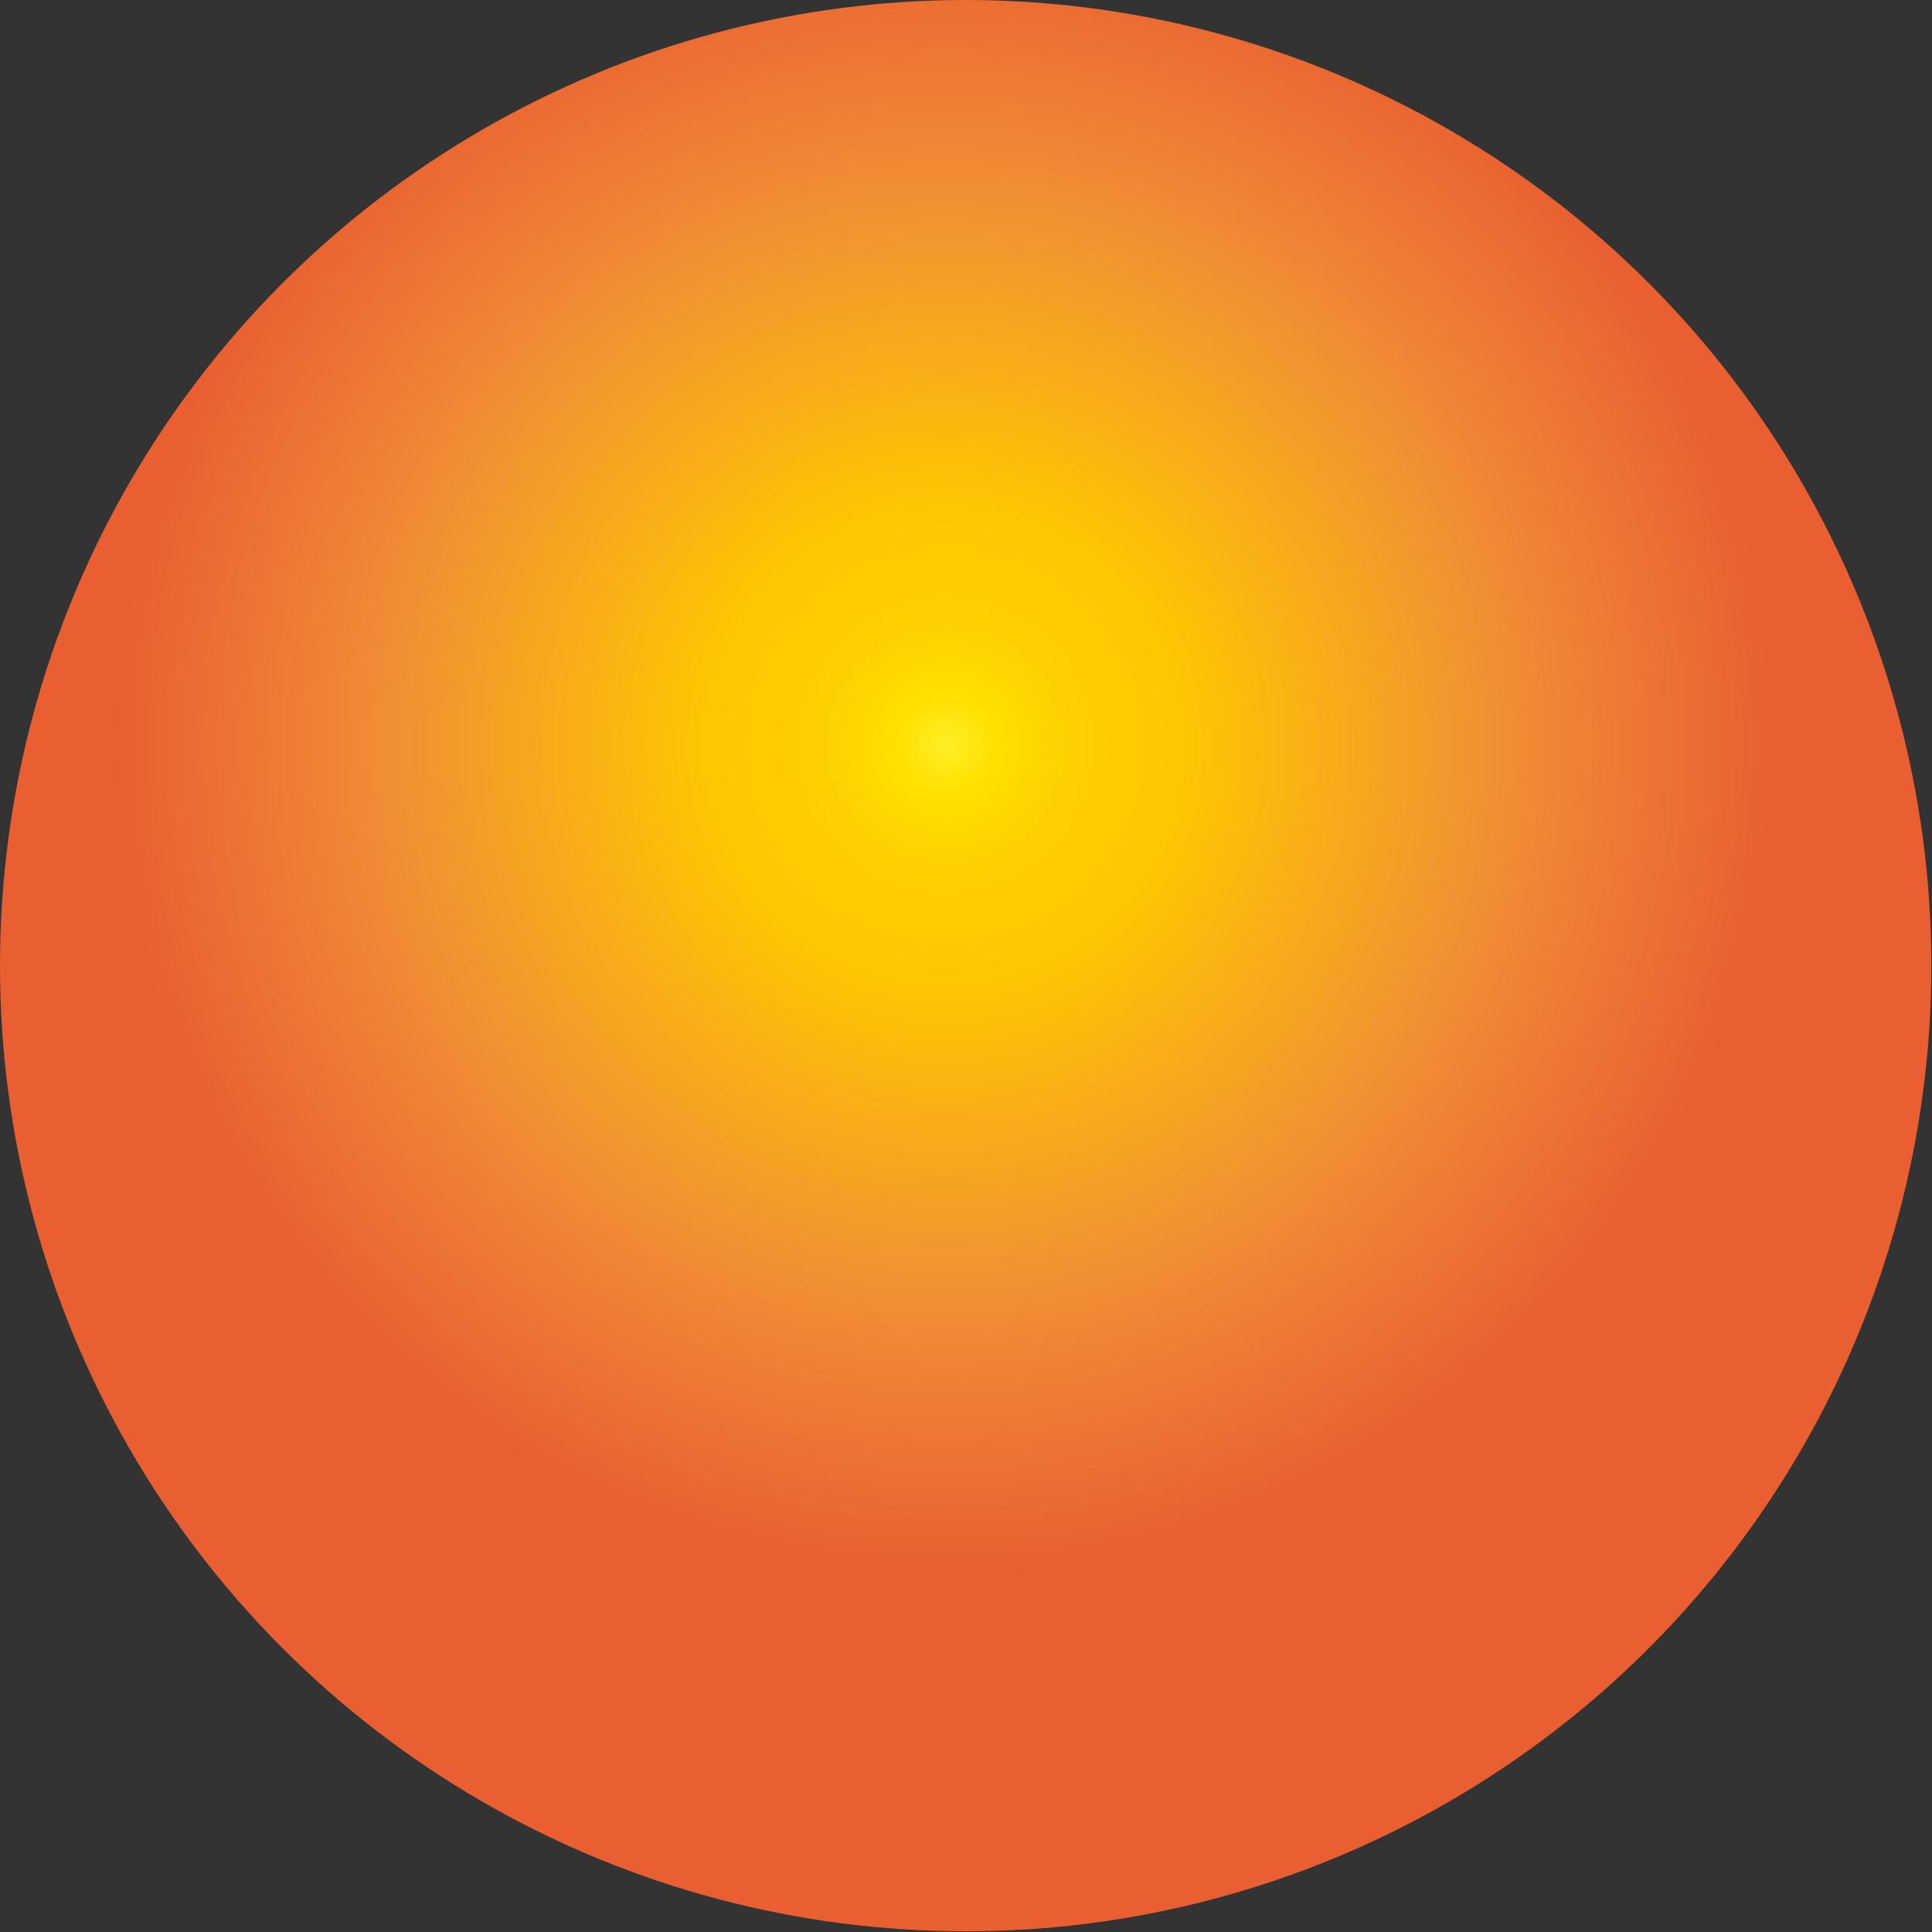 <?xml version="1.0" encoding="utf-8"?>
<!-- Generator: Adobe Illustrator 19.0.0, SVG Export Plug-In . SVG Version: 6.00 Build 0)  -->
<svg version="1.1" id="Layer_1" xmlns="http://www.w3.org/2000/svg" xmlns:xlink="http://www.w3.org/1999/xlink" x="0px" y="0px"
	 viewBox="0 0 283.5 283.5" style="enable-background:new 0 0 283.5 283.5;" xml:space="preserve">
<rect x="0" y="0" width="283.5" height="283.5" fill="#333333" stroke="none"/>
<style type="text/css">
	.st0{fill:url(#XMLID_3_);}
</style>
<radialGradient id="XMLID_3_" cx="138.723" cy="109.343" r="121.431" gradientUnits="userSpaceOnUse">
	<stop  offset="0" style="stop-color:#FFEF26"/>
	<stop  offset="5.948725e-002" style="stop-color:#FFE000"/>
	<stop  offset="0.13" style="stop-color:#FFD300"/>
	<stop  offset="0.203" style="stop-color:#FECB00"/>
	<stop  offset="0.281" style="stop-color:#FDC800"/>
	<stop  offset="0.668" style="stop-color:#F18F34"/>
	<stop  offset="1" style="stop-color:#E95F32"/>
</radialGradient>
<circle id="XMLID_1_" class="st0" cx="141.7" cy="141.7" r="141.7"/>
</svg>
